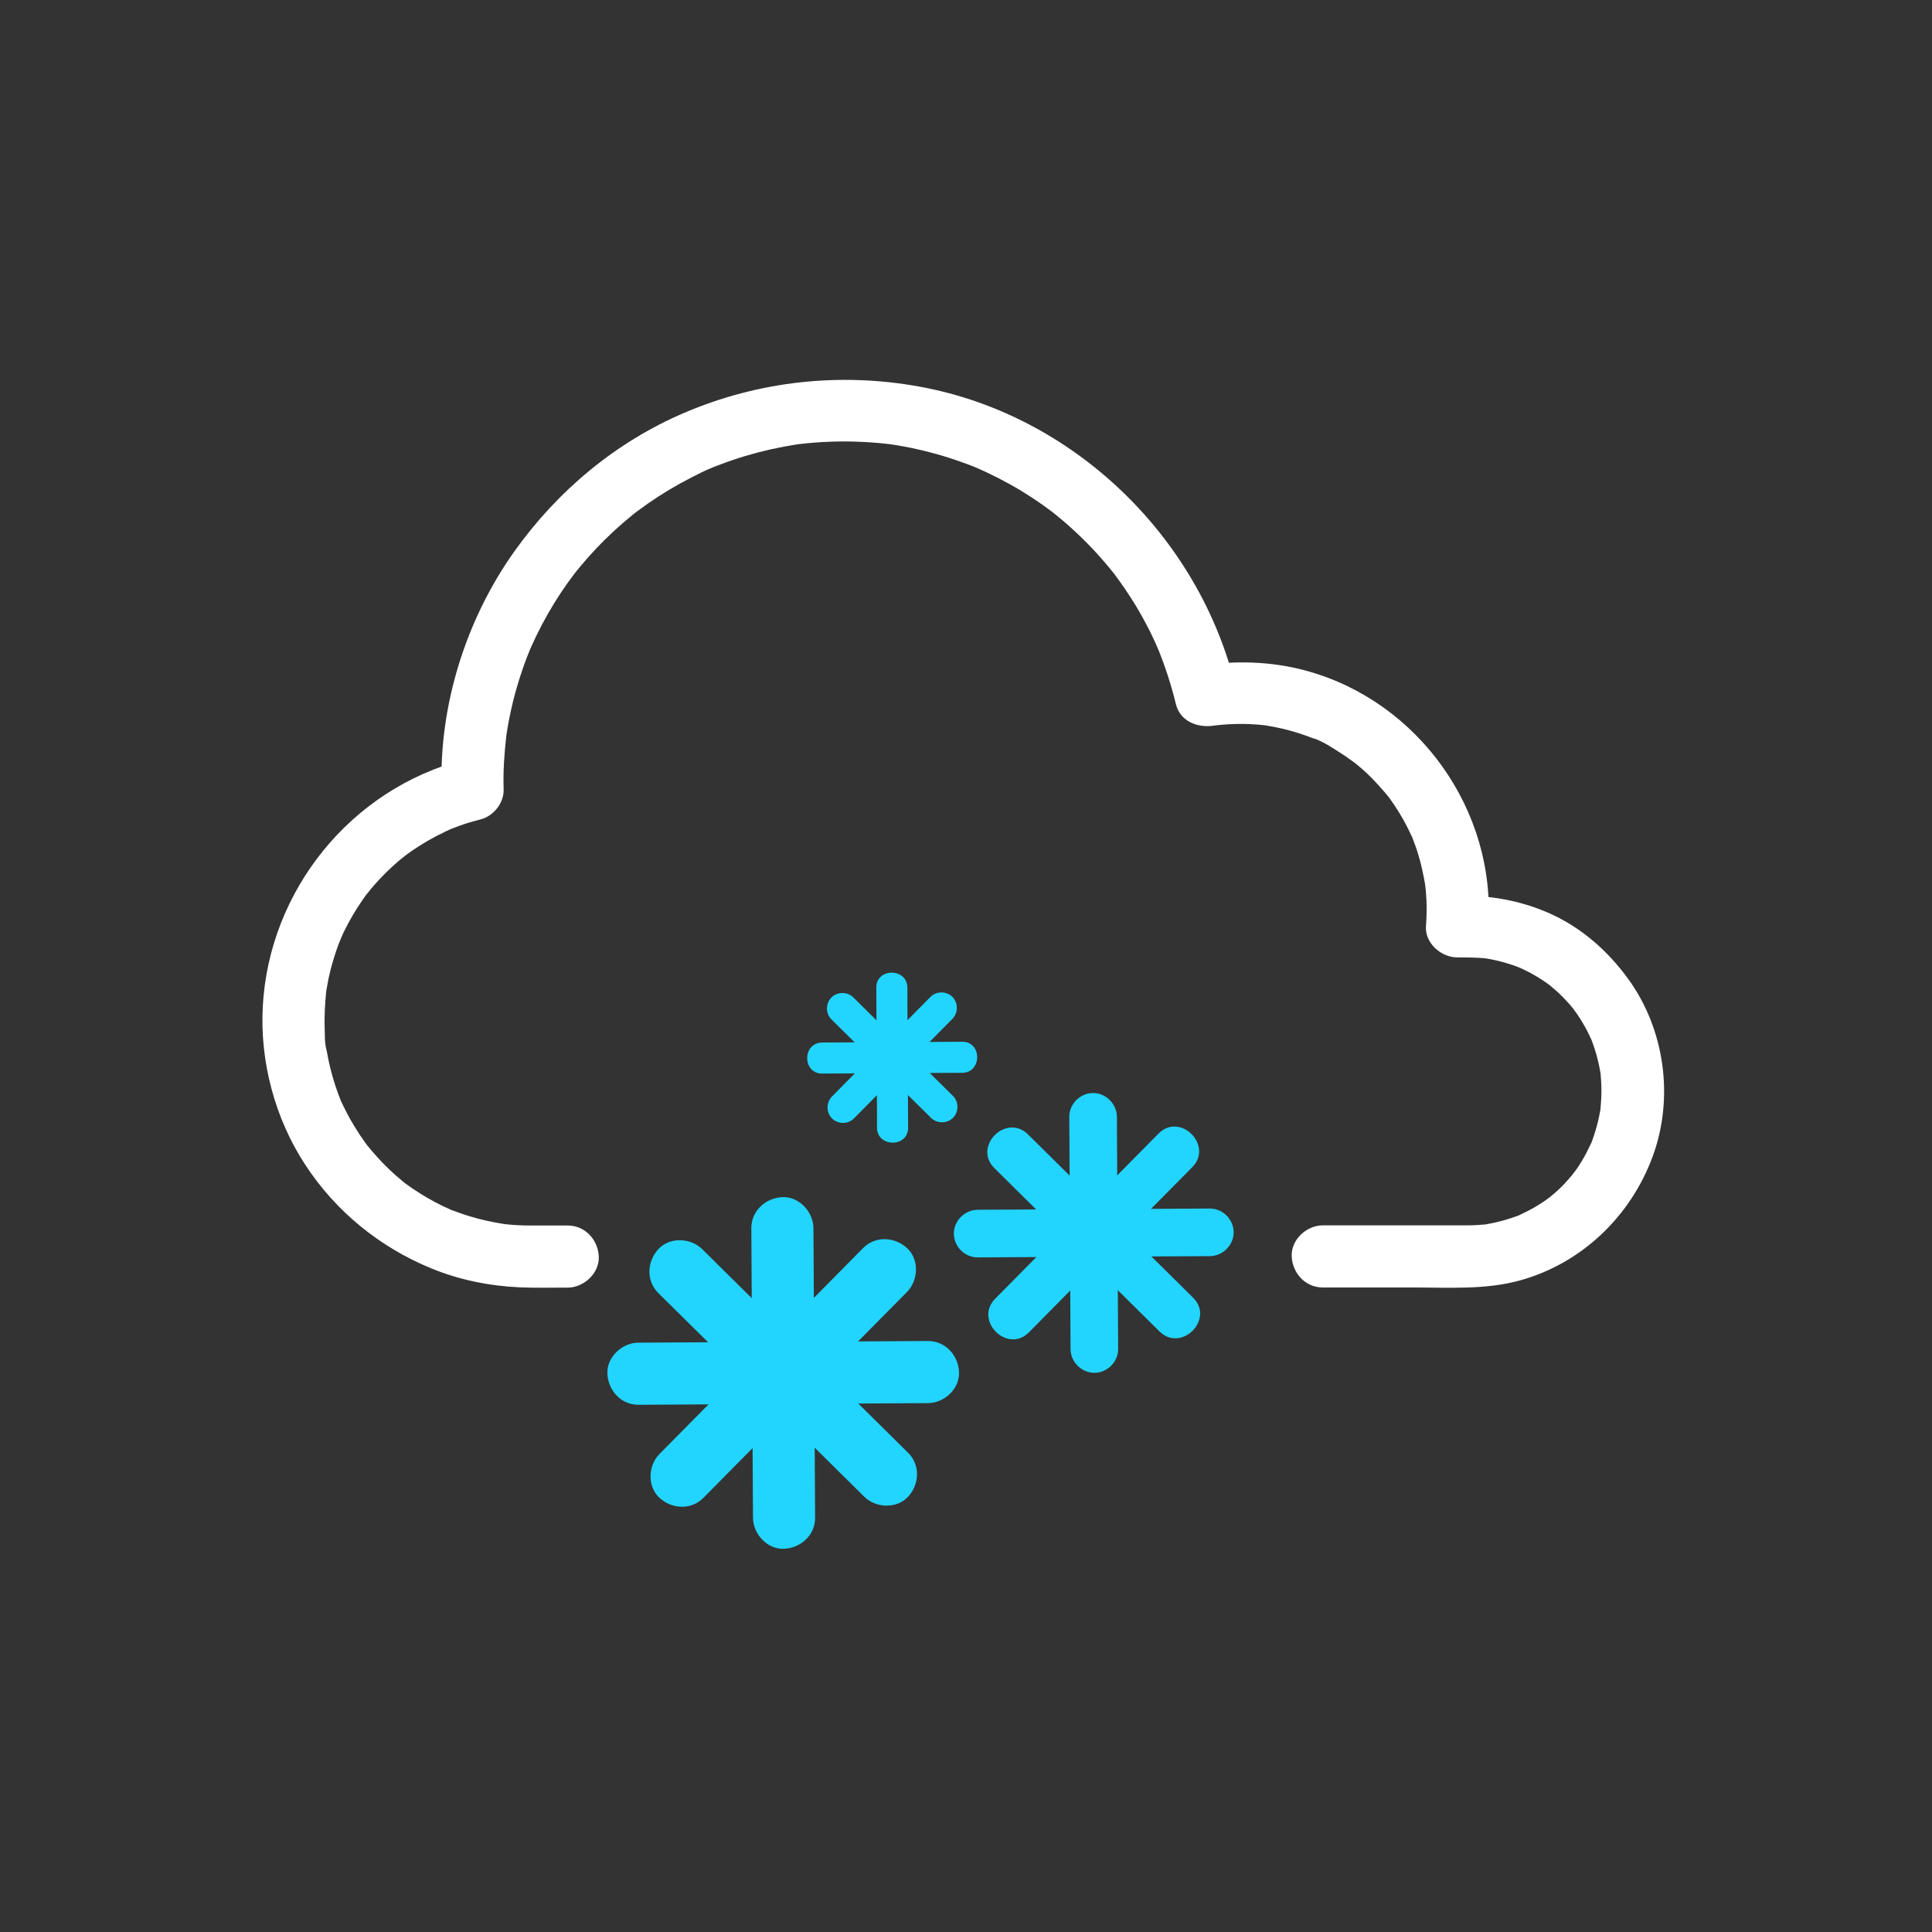 <?xml version="1.0" encoding="UTF-8"?>
<svg xmlns="http://www.w3.org/2000/svg" version="1.1" viewBox="0 0 280 280">
  <rect x="0" y="0" width="280" height="280" fill="#333333" stroke="none"/>
  <defs>
    <style>
      .cls-1 {
        fill: #fff;
      }

      .cls-2 {
        fill: #22d5ff;
      }
    </style>
  </defs>
  <!-- Generator: Adobe Illustrator 28.7.2, SVG Export Plug-In . SVG Version: 1.2.0 Build 154)  -->
  <g>
    <g id="night">
      <path class="cls-2" d="M118.13,219.96c-.07-12.28-.14-24.56-.21-36.84,0-1.71-.02-3.42-.03-5.12-.01-2.35-2.06-4.61-4.5-4.5s-4.51,1.98-4.5,4.5c.07,12.28.14,24.56.21,36.84,0,1.71.02,3.42.03,5.12.01,2.35,2.06,4.61,4.5,4.5s4.51-1.98,4.5-4.5h0Z"/>
      <path class="cls-2" d="M101.94,217.08c8.64-8.73,17.27-17.46,25.91-26.2,1.2-1.21,2.4-2.43,3.6-3.64,1.66-1.68,1.8-4.71,0-6.36s-4.6-1.79-6.36,0c-8.64,8.73-17.27,17.46-25.91,26.2-1.2,1.21-2.4,2.43-3.6,3.64-1.66,1.68-1.8,4.71,0,6.36s4.6,1.79,6.36,0h0Z"/>
      <path class="cls-2" d="M92.53,203.59c12.28-.07,24.56-.14,36.84-.21,1.71,0,3.42-.02,5.12-.03,2.35-.01,4.61-2.06,4.5-4.5s-1.98-4.51-4.5-4.5c-12.28.07-24.56.14-36.84.21-1.71,0-3.42.02-5.12.03-2.35.01-4.61,2.06-4.5,4.5s1.98,4.51,4.5,4.5h0Z"/>
      <path class="cls-2" d="M95.41,187.4c8.73,8.64,17.46,17.27,26.2,25.91l3.64,3.6c1.68,1.66,4.71,1.8,6.36,0s1.79-4.6,0-6.36c-8.73-8.64-17.46-17.27-26.2-25.91-1.21-1.2-2.43-2.4-3.64-3.6-1.68-1.66-4.71-1.8-6.36,0s-1.79,4.6,0,6.36h0Z"/>
      <path class="cls-2" d="M162.05,195.51c-.05-9.82-.11-19.65-.16-29.47,0-1.39-.02-2.79-.02-4.18-.01-1.86-1.58-3.45-3.45-3.45s-3.46,1.58-3.45,3.45c.05,9.82.11,19.65.16,29.47,0,1.39.02,2.79.02,4.18.01,1.86,1.58,3.45,3.45,3.45s3.46-1.58,3.45-3.45h0Z"/>
      <path class="cls-2" d="M149.12,193.09c6.91-6.98,13.81-13.97,20.72-20.95l2.94-2.97c3.13-3.16-1.75-8.04-4.88-4.88-6.91,6.98-13.81,13.97-20.72,20.95l-2.94,2.97c-3.13,3.16,1.75,8.04,4.88,4.88h0Z"/>
      <path class="cls-2" d="M141.69,182.23c9.82-.05,19.65-.11,29.47-.16,1.39,0,2.79-.02,4.18-.02,1.86-.01,3.45-1.58,3.45-3.45s-1.58-3.46-3.45-3.45c-9.82.05-19.65.11-29.47.16-1.39,0-2.79.02-4.18.02-1.86.01-3.45,1.58-3.45,3.45s1.58,3.46,3.45,3.45h0Z"/>
      <path class="cls-2" d="M144.11,169.29c6.98,6.91,13.97,13.81,20.95,20.72.99.98,1.98,1.96,2.97,2.94,3.16,3.13,8.04-1.75,4.88-4.88-6.98-6.91-13.97-13.81-20.95-20.72-.99-.98-1.98-1.96-2.97-2.94-3.16-3.13-8.04,1.75-4.88,4.88h0Z"/>
      <path class="cls-2" d="M131.61,163.43c-.03-5.91-.07-11.83-.1-17.74v-2.55c-.03-2.89-4.53-2.9-4.51,0,.03,5.91.07,11.83.1,17.74v2.55c.03,2.89,4.53,2.9,4.51,0h0Z"/>
      <path class="cls-2" d="M123.76,162.09c4.17-4.21,8.33-8.43,12.5-12.64.59-.6,1.18-1.2,1.77-1.79.85-.86.86-2.32,0-3.18s-2.32-.87-3.18,0c-4.17,4.21-8.33,8.43-12.5,12.64l-1.77,1.79c-.85.86-.86,2.32,0,3.18s2.32.87,3.18,0h0Z"/>
      <path class="cls-2" d="M119.16,155.59c5.91-.03,11.83-.07,17.74-.1.85,0,1.7,0,2.55-.01,2.89-.02,2.9-4.52,0-4.5-5.91.03-11.83.07-17.74.1-.85,0-1.7,0-2.55.01-2.89.02-2.9,4.52,0,4.5h0Z"/>
      <path class="cls-2" d="M120.5,147.74c4.21,4.17,8.43,8.33,12.64,12.5l1.79,1.77c.86.85,2.32.86,3.18,0s.87-2.32,0-3.18c-4.21-4.17-8.43-8.33-12.64-12.5-.6-.59-1.2-1.18-1.79-1.77-.86-.85-2.32-.86-3.18,0s-.87,2.32,0,3.18h0Z"/>
      <path class="cls-1" d="M191.77,186.59h12.94c5.18,0,10.56.37,15.61-1.03,8.92-2.48,15.97-9.26,19.17-17.88s1.75-18.59-3.55-25.85c-2.96-4.06-6.8-7.44-11.42-9.48-4.29-1.9-8.66-2.59-13.34-2.59l4.5,4.5c1.18-16.74-10.03-32.5-26.18-37-5.23-1.46-10.6-1.57-15.94-.74l5.54,3.14c-5.29-21.94-23.62-39.62-45.91-43.64-11.51-2.08-23.24-.79-34,3.8-9.92,4.23-18.38,11.3-24.62,20.06-7.03,9.86-10.99,22.4-10.56,34.54l3.3-4.34c-16.43,4.22-28.34,18.96-29.23,35.85-.42,7.95,1.77,16.15,6.12,22.82,4.44,6.81,10.78,11.97,18.27,15.06,4.07,1.68,8.45,2.56,12.85,2.76,2.32.1,4.65.04,6.96.04s4.61-2.07,4.5-4.5-1.98-4.5-4.5-4.5c-1.78,0-3.56,0-5.33,0-.6,0-1.2-.01-1.8-.04-.46-.02-.92-.06-1.38-.1-.23-.02-.46-.05-.68-.07-.88-.08.58.1,0,0-1.73-.28-3.43-.63-5.1-1.15-.74-.23-1.48-.48-2.2-.76-.17-.06-.45-.14-.62-.24.1.06.92.41.16.07-.4-.18-.8-.36-1.2-.55-1.52-.74-2.99-1.6-4.39-2.55-.31-.22-.62-.44-.93-.66-.65-.46.03.03.13.11-.17-.13-.34-.27-.51-.41-.67-.55-1.33-1.12-1.96-1.72-1.23-1.16-2.33-2.42-3.4-3.72-.32-.39.19.25.21.26-.12-.18-.26-.35-.39-.53-.25-.35-.5-.71-.74-1.07-.48-.73-.94-1.47-1.37-2.23-.37-.67-.73-1.35-1.06-2.04-.19-.39-.39-.79-.54-1.2,0,.02.3.79.14.31-.09-.26-.2-.51-.3-.77-.6-1.62-1.08-3.29-1.43-4.98-.08-.39-.15-.78-.22-1.17-.05-.3-.42-1.63-.09-.49-.25-.83-.19-1.89-.22-2.75-.08-1.86.04-3.69.22-5.54.05-.53-.04.28-.04.31.04-.23.07-.47.11-.7.08-.46.17-.93.26-1.39.19-.91.42-1.82.69-2.71.23-.77.49-1.54.77-2.3.08-.22.68-1.56.19-.52.19-.42.37-.83.57-1.25.77-1.59,1.66-3.11,2.66-4.56.29-.42.59-.83.9-1.24-.57.78.11-.12.35-.41.65-.78,1.34-1.53,2.06-2.25.68-.68,1.39-1.33,2.12-1.95.25-.21,1.43-1.1.55-.46.37-.27.73-.54,1.1-.8,1.59-1.1,3.27-2.07,5.02-2.89.21-.1.42-.19.62-.29,1.02-.47-.58.21.03-.02.49-.18.96-.38,1.45-.55.98-.35,1.98-.64,3-.9,1.85-.48,3.37-2.4,3.3-4.34-.09-2.61.1-5.21.39-7.8.08-.72-.18,1.12,0,0,.05-.34.1-.68.16-1.01.09-.56.2-1.12.31-1.68.27-1.33.58-2.64.95-3.94.3-1.08.64-2.14,1.01-3.2.22-.63.45-1.25.7-1.88.08-.21.17-.41.25-.62.19-.46.17-.41-.07.16.09-.2.18-.41.26-.61.98-2.21,2.11-4.36,3.38-6.42.6-.98,1.24-1.94,1.9-2.87.35-.49.71-.97,1.07-1.45-.63.85-.17.21,0,0,.24-.3.48-.6.72-.89,1.53-1.85,3.18-3.59,4.94-5.22.88-.81,1.79-1.6,2.72-2.35.17-.14.34-.27.51-.41.88-.7-.78.57.13-.09.53-.39,1.06-.78,1.59-1.15,1.98-1.38,4.06-2.62,6.2-3.72,1.07-.55,2.17-1.13,3.3-1.55-1.16.43.49-.19.77-.3.67-.26,1.35-.51,2.04-.74,2.39-.81,4.85-1.45,7.33-1.92.56-.1,1.12-.2,1.68-.29.22-.03,1.37-.26.16-.03.22-.04.46-.06.68-.08,1.38-.16,2.76-.27,4.15-.32,2.63-.1,5.26-.01,7.87.26.3.03.59.07.89.1.73.08-1.11-.18.04,0,.64.1,1.28.2,1.92.32,1.32.24,2.64.54,3.94.88,1.23.32,2.45.69,3.66,1.1.54.19,1.09.38,1.63.58.32.12.64.25.96.37.24.09,1.21.52.2.07,2.3,1.01,4.53,2.14,6.68,3.44,1.06.65,2.11,1.33,3.12,2.05.46.33.91.66,1.37,1,.93.69-.73-.6.16.13.26.21.53.42.79.64,2.17,1.8,4.21,3.76,6.08,5.88.45.51.89,1.02,1.32,1.55.21.26.42.53.64.79.57.71-.47-.64.22.3.84,1.14,1.64,2.3,2.4,3.5s1.41,2.34,2.04,3.54c.35.66.68,1.32.99,1.99.12.26.24.52.36.78.09.2.69,1.61.23.5,1.1,2.67,2,5.42,2.68,8.23.62,2.56,3.19,3.51,5.54,3.14.92-.14.37-.06.17-.03.31-.04.61-.07.92-.09.54-.05,1.08-.08,1.62-.1,1.03-.04,2.06-.03,3.09.04.4.02.81.06,1.21.1.09,0,.68.09.68.08-.01.03-1.13-.18-.18-.02.84.14,1.67.29,2.5.49s1.62.42,2.42.68c.37.12.74.25,1.1.38.21.08.41.16.62.24.53.2.52.13,0-.01,1.5.42,3.05,1.49,4.35,2.32.69.44,1.34.94,2.01,1.4.51.35-.59-.53-.14-.1.12.11.26.21.38.31.38.31.75.63,1.11.96,1.26,1.14,2.35,2.4,3.45,3.69-.57-.66-.08-.1.18.26.22.31.44.62.65.94.49.73.94,1.47,1.37,2.24.4.72.76,1.46,1.11,2.21.07.14.16.3.2.45-.25-.92-.16-.4-.07-.16.16.42.32.83.47,1.25.65,1.87,1.08,3.77,1.41,5.72.09.53-.06-.34-.05-.35-.02,0,.08.76.09.86.05.52.08,1.04.11,1.56.06,1.26.02,2.51-.07,3.77-.17,2.43,2.2,4.5,4.5,4.5,1.32,0,2.63.02,3.95.12.91.07-.12.03-.18-.04.04.05.56.09.67.11.5.09.99.19,1.49.31.92.22,1.82.5,2.71.82.05.02,1.07.41.38.14-.59-.23.08.04.22.1.4.19.79.38,1.18.58.87.46,1.71.97,2.51,1.53.18.12.35.26.53.38.52.34-.6-.52-.14-.11.32.29.67.55.99.84.73.65,1.41,1.35,2.05,2.08.14.16.28.33.42.5.1.12.53.68.15.18s.42.6.51.73c.55.81,1.05,1.66,1.5,2.53.2.39.37.8.57,1.19.28.56-.26-.76-.07-.16.07.21.16.41.23.62.34.94.62,1.9.84,2.88.1.44.19.88.26,1.33.06.36.34.92,0-.01.06.17.05.52.07.68.09.98.11,1.97.07,2.95-.02.52-.07,1.03-.11,1.55-.02.24-.01.88.04-.18,0,.22-.07.46-.11.67-.16.94-.38,1.87-.66,2.78-.14.48-.3.95-.47,1.42-.07.18-.14.47-.24.62.06-.09.42-.92.06-.16-.42.89-.86,1.77-1.38,2.61-.23.37-.46.74-.71,1.1-.18.25-.99,1.27-.26.4-.63.75-1.26,1.49-1.95,2.18-.62.61-1.27,1.17-1.95,1.72.76-.62-.06.03-.4.26-.45.31-.91.6-1.38.88-.75.45-1.54.84-2.33,1.21s.07,0,.16-.06c-.15.1-.44.17-.62.24-.52.19-1.05.37-1.58.52-.86.25-1.74.46-2.62.61-.21.04-.46.1-.67.11,1.05-.05.42-.06.18-.04-.58.05-1.15.09-1.73.11-.51.01-1.01.01-1.52.01h-20.12c-2.35,0-4.61,2.07-4.5,4.5s1.98,4.5,4.5,4.5h0Z"/>
    </g>
  </g>
</svg>